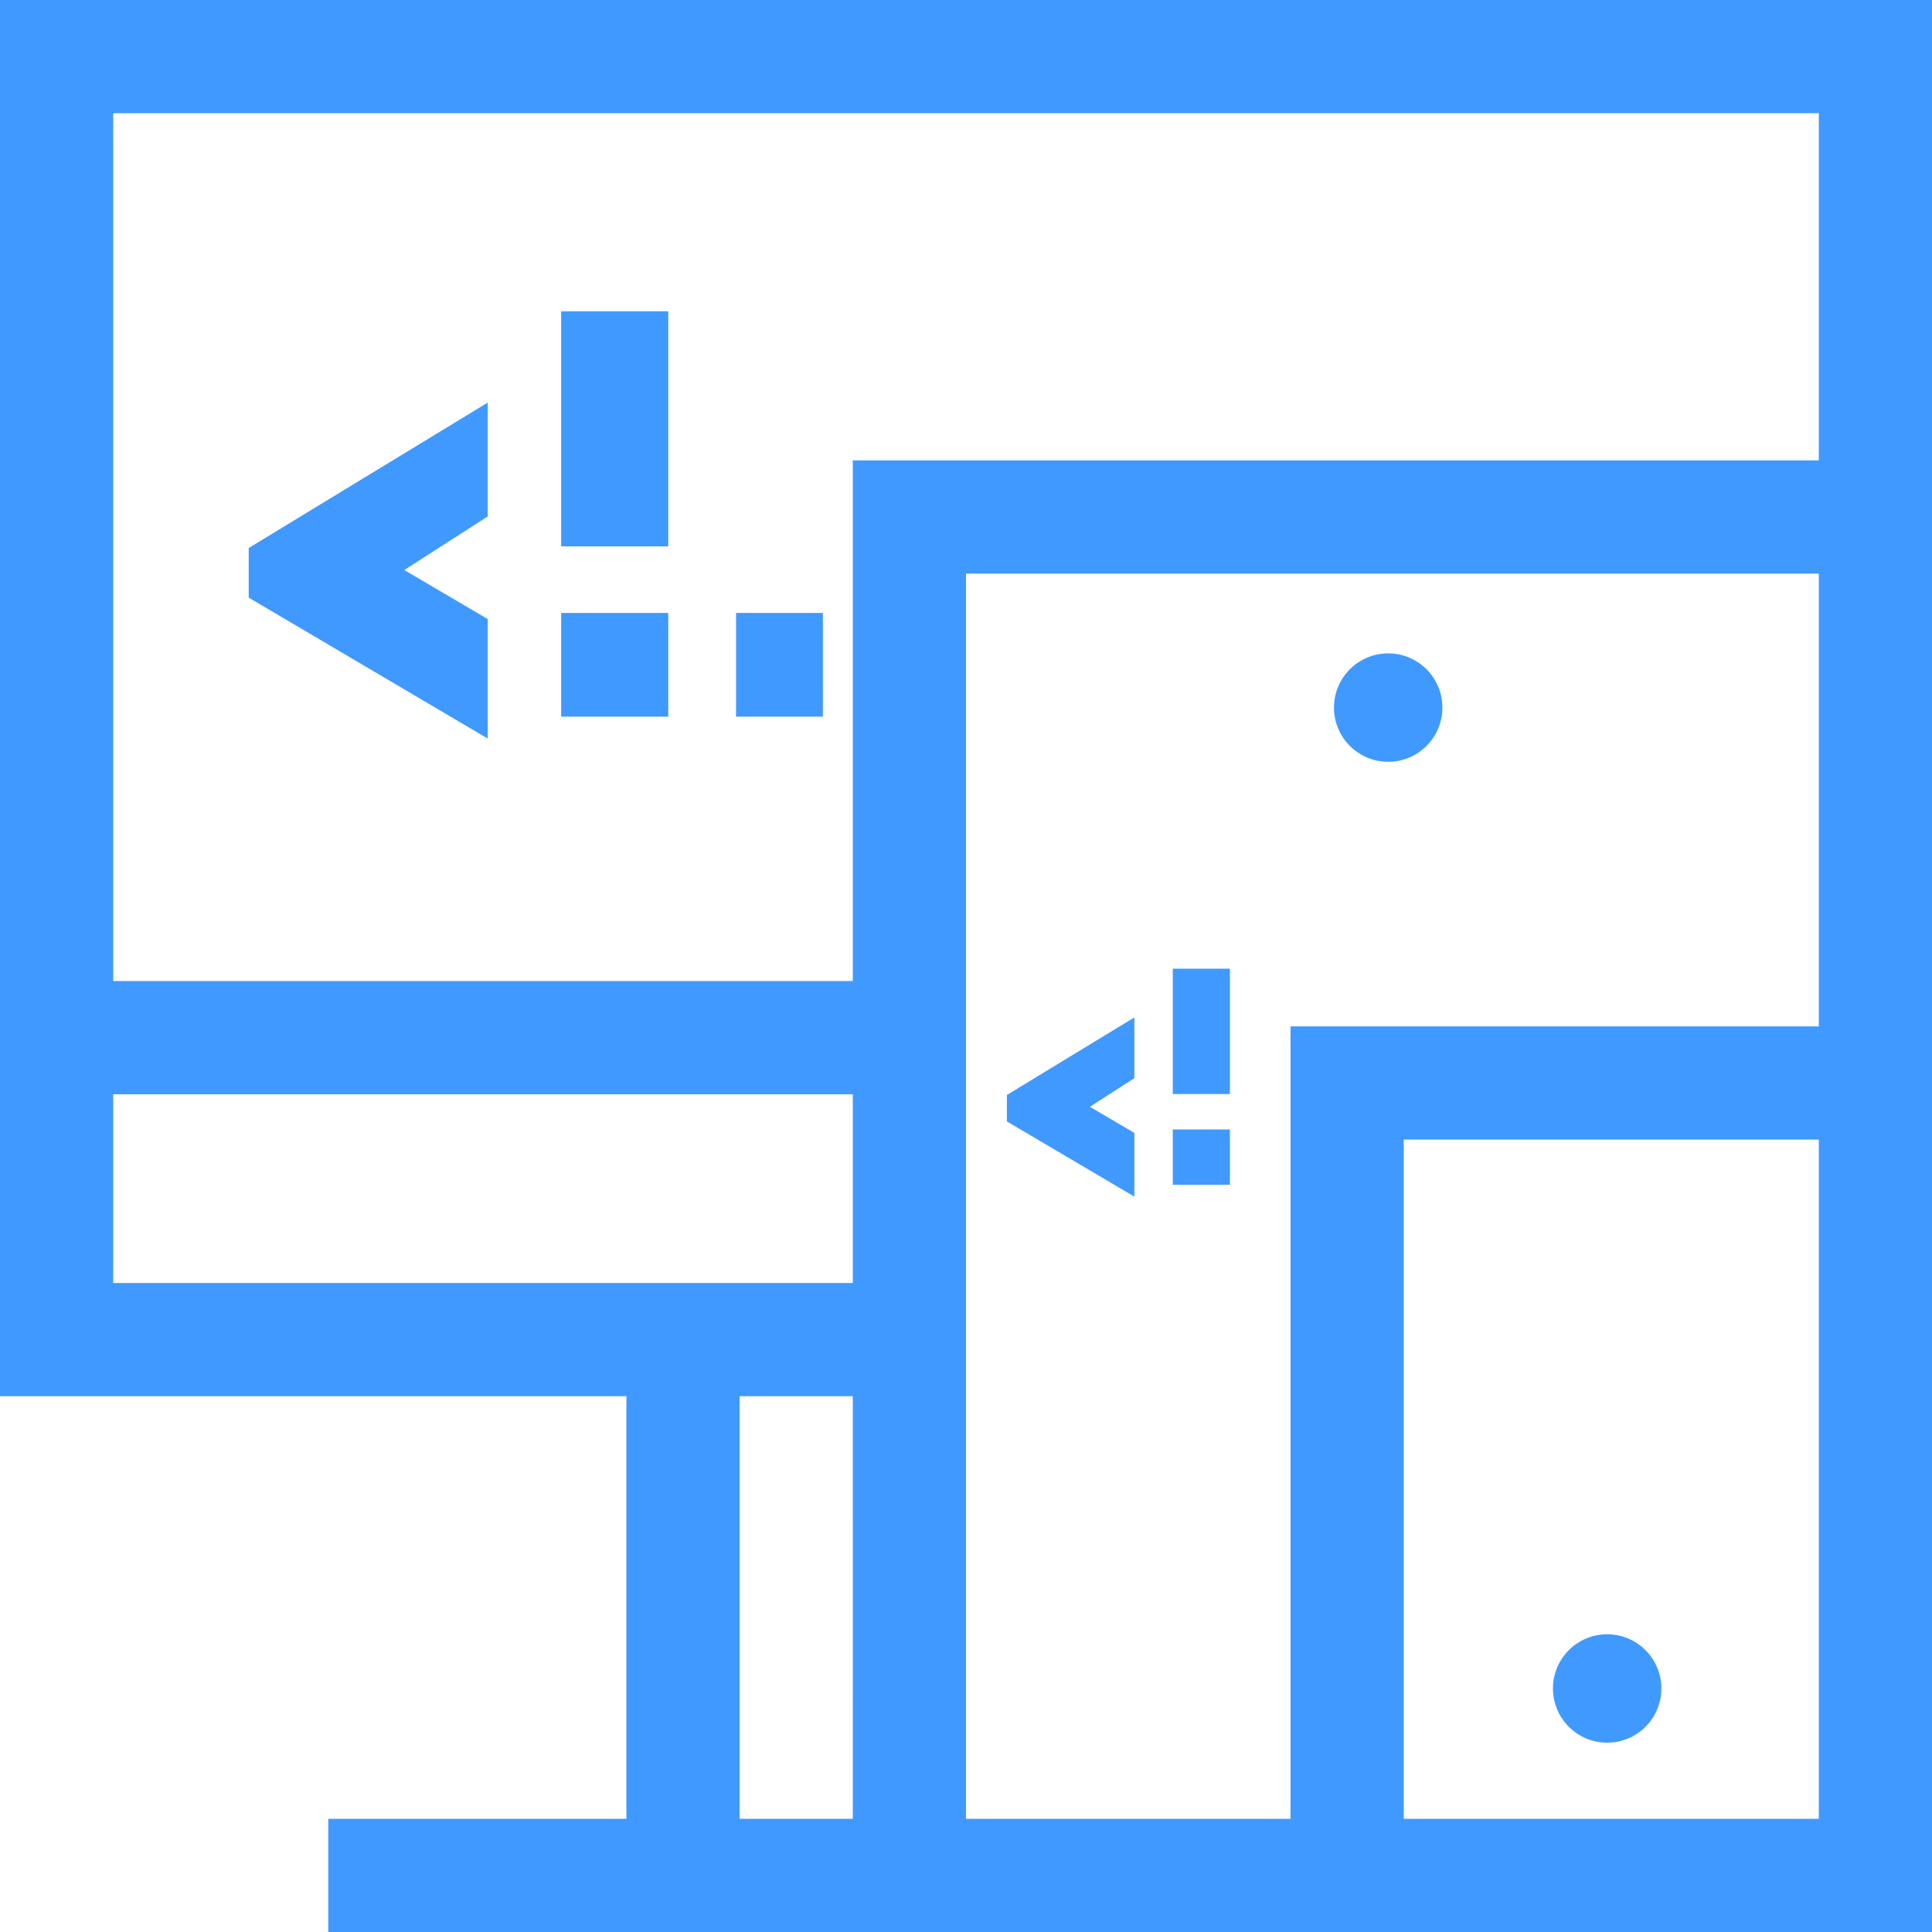 <svg id="cross-platform" xmlns="http://www.w3.org/2000/svg" width="90" height="90" viewBox="0 0 90 90">
  <g id="Group_3608" data-name="Group 3608">
    <g id="Group_3607" data-name="Group 3607">
      <path id="Path_5472" data-name="Path 5472" d="M0,0V65.039H29.18V84.727H15.293V90H90V0ZM39.727,84.727H34.453V65.039h5.273Zm0-24.961H5.273V50.977H39.727Zm45,24.961H65.391V53.086H84.727Zm0-36.914H60.117V84.727H45V26.719H84.727Zm0-26.367h-45V45.7H5.273V5.273H84.727Z" fill="#4099ff"/>
    </g>
  </g>
  <g id="Group_3610" data-name="Group 3610" transform="translate(11.586 18.754)">
    <g id="Group_3609" data-name="Group 3609">
      <path id="Path_5473" data-name="Path 5473" d="M77.312,106.6l-11.134,6.775v2.311l11.134,6.565v-5.567L73.426,114.4l3.886-2.495Z" transform="translate(-66.178 -106.6)" fill="#4099ff"/>
    </g>
  </g>
  <g id="Group_3612" data-name="Group 3612" transform="translate(26.141 14.501)">
    <g id="Group_3611" data-name="Group 3611">
      <rect id="Rectangle_1373" data-name="Rectangle 1373" width="4.989" height="10.95" fill="#4099ff"/>
    </g>
  </g>
  <g id="Group_3614" data-name="Group 3614" transform="translate(26.141 28.553)">
    <g id="Group_3613" data-name="Group 3613">
      <rect id="Rectangle_1374" data-name="Rectangle 1374" width="4.989" height="4.832" fill="#4099ff"/>
    </g>
  </g>
  <g id="Group_3616" data-name="Group 3616" transform="translate(34.289 28.553)">
    <g id="Group_3615" data-name="Group 3615">
      <rect id="Rectangle_1375" data-name="Rectangle 1375" width="4.044" height="4.832" fill="#4099ff"/>
    </g>
  </g>
  <g id="Group_3618" data-name="Group 3618" transform="translate(46.905 47.396)">
    <g id="Group_3617" data-name="Group 3617">
      <path id="Path_5474" data-name="Path 5474" d="M272.7,269.52l-5.938,3.613v1.233l5.938,3.5V274.9l-2.073-1.219,2.073-1.33Z" transform="translate(-266.762 -269.52)" fill="#4099ff"/>
    </g>
  </g>
  <g id="Group_3620" data-name="Group 3620" transform="translate(54.633 52.614)">
    <g id="Group_3619" data-name="Group 3619">
      <rect id="Rectangle_1376" data-name="Rectangle 1376" width="2.661" height="2.577" fill="#4099ff"/>
    </g>
  </g>
  <g id="Group_3622" data-name="Group 3622" transform="translate(54.633 45.125)">
    <g id="Group_3621" data-name="Group 3621">
      <rect id="Rectangle_1377" data-name="Rectangle 1377" width="2.661" height="5.84" fill="#4099ff"/>
    </g>
  </g>
  <g id="Group_3624" data-name="Group 3624" transform="translate(62.142 30.437)">
    <g id="Group_3623" data-name="Group 3623" transform="translate(0 0)">
      <circle id="Ellipse_77" data-name="Ellipse 77" cx="2.525" cy="2.525" r="2.525" fill="#4099ff"/>
    </g>
  </g>
  <g id="Group_3626" data-name="Group 3626" transform="translate(72.343 76.131)">
    <g id="Group_3625" data-name="Group 3625" transform="translate(0 0)">
      <circle id="Ellipse_78" data-name="Ellipse 78" cx="2.525" cy="2.525" r="2.525" fill="#4099ff"/>
    </g>
  </g>
</svg>
